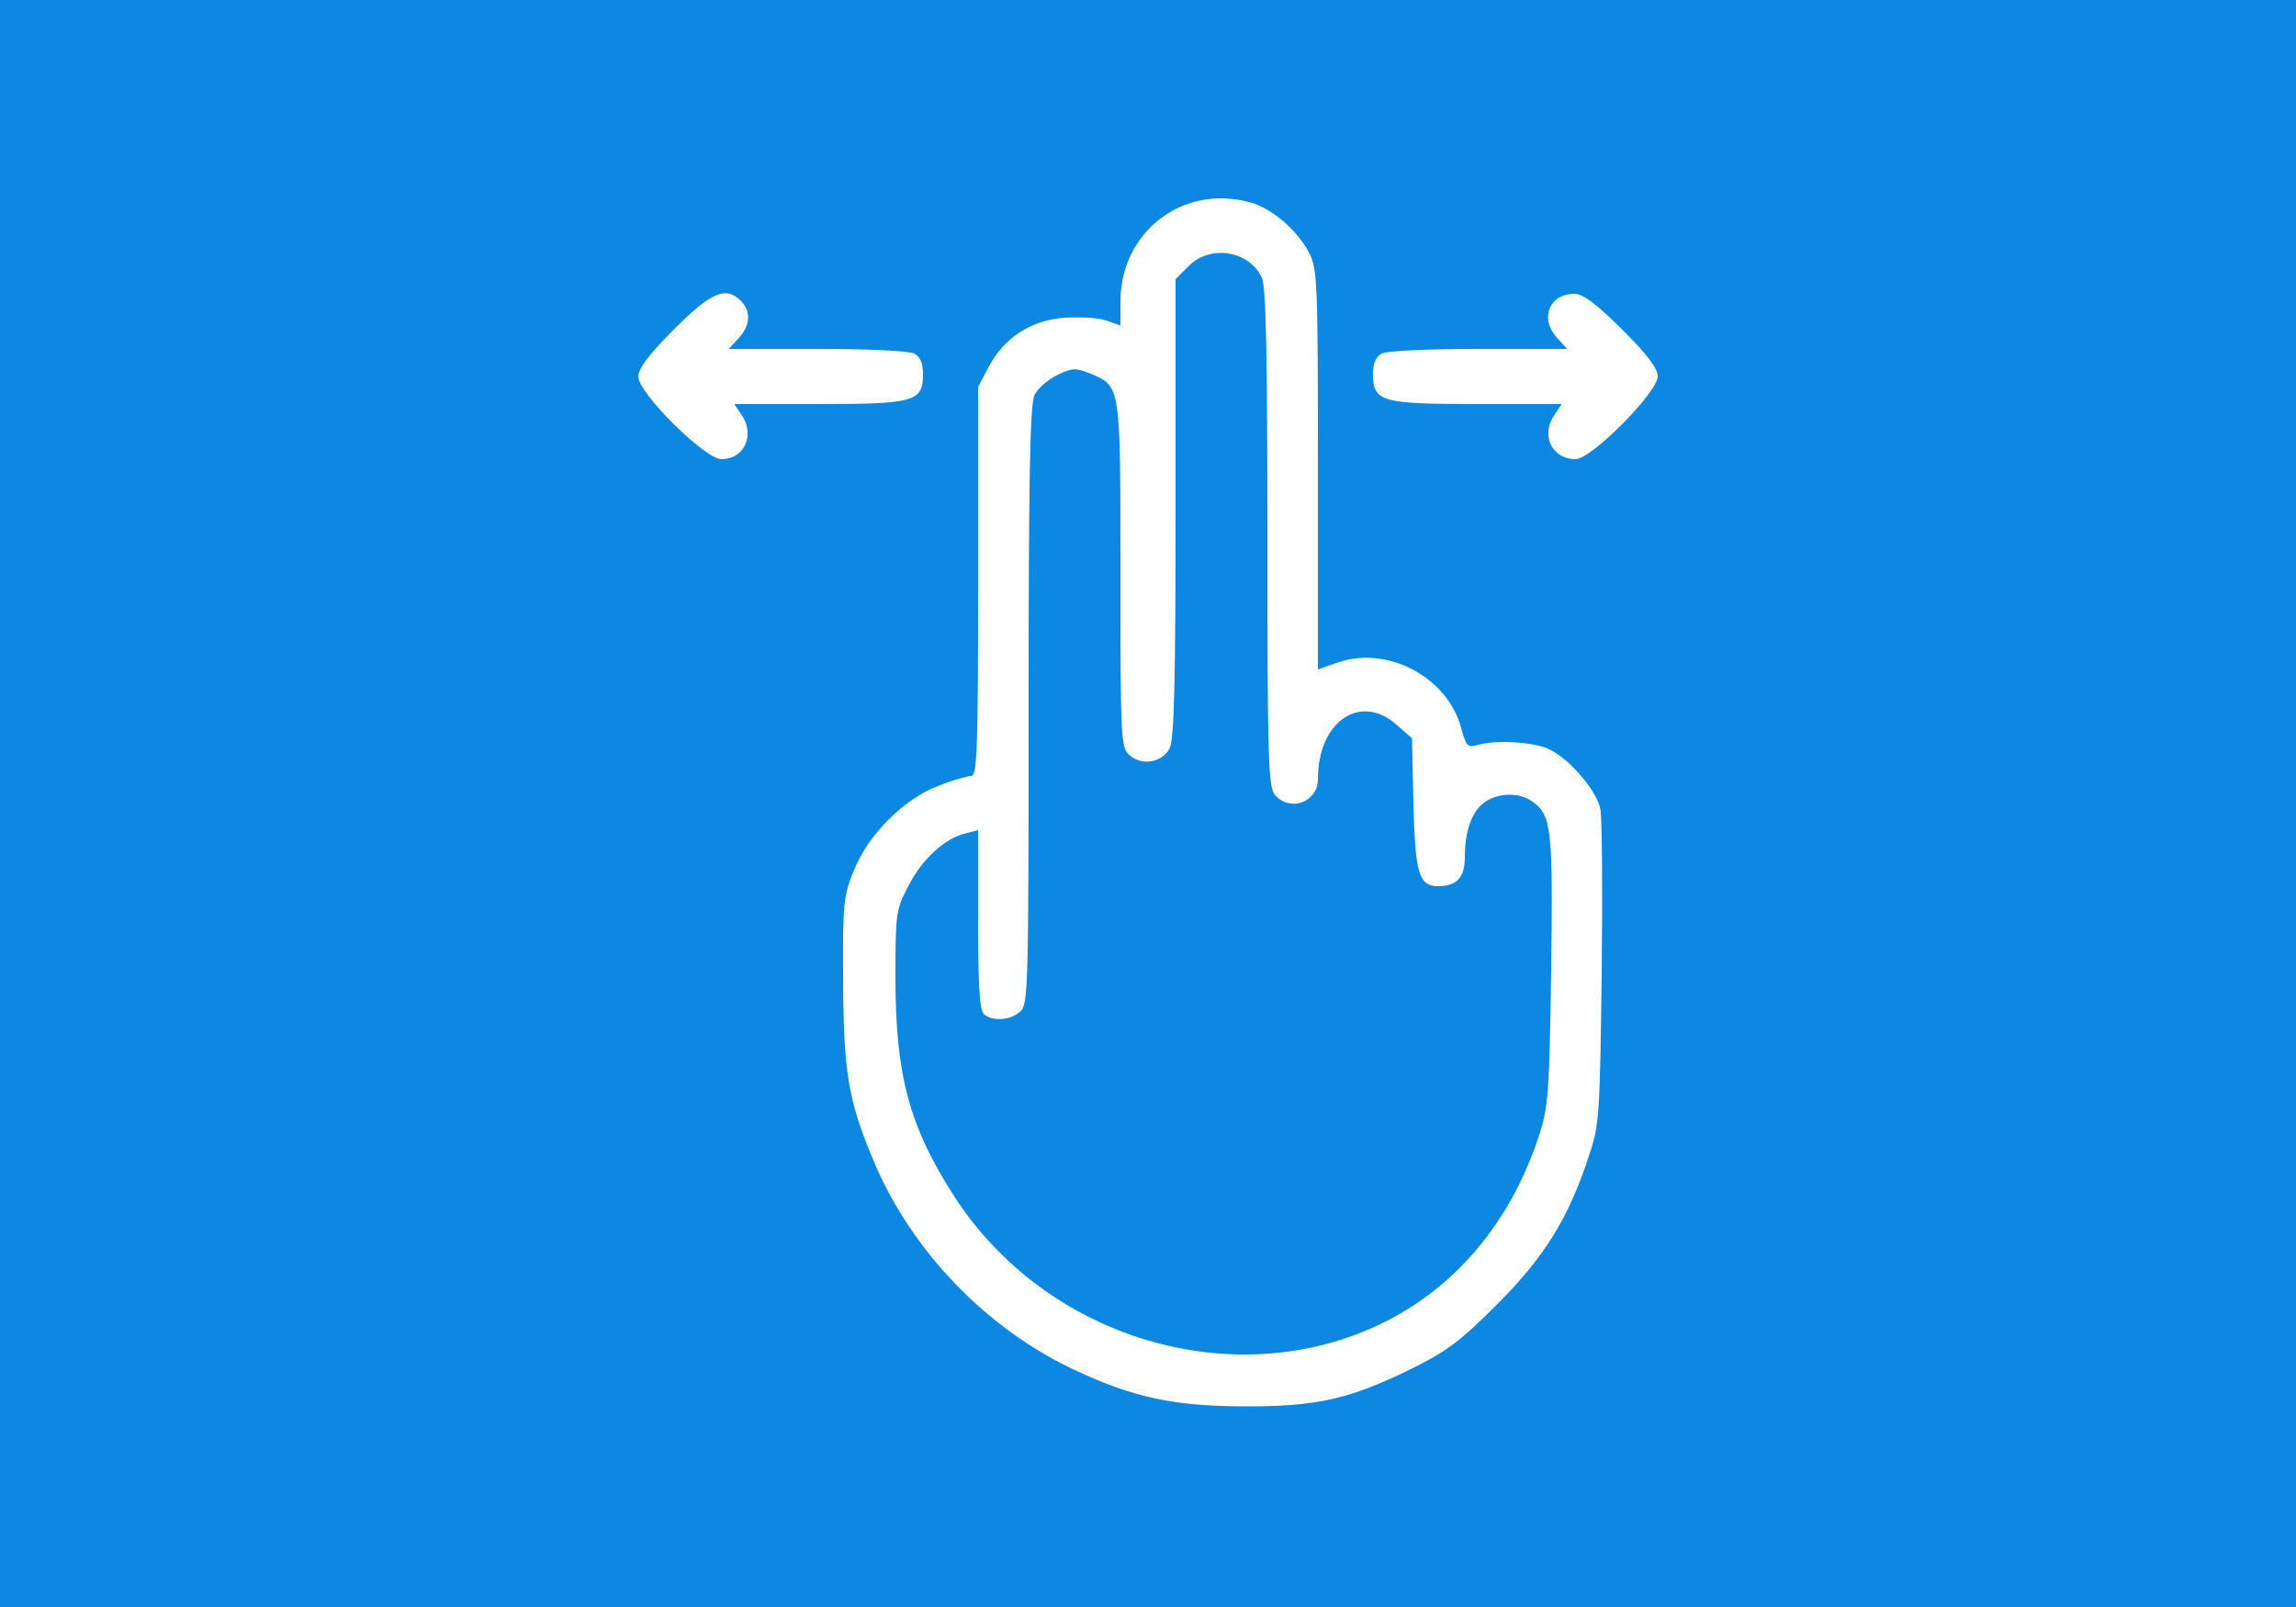 <?xml version="1.0" encoding="utf-8"?>
<!-- Generator: Adobe Illustrator 16.0.0, SVG Export Plug-In . SVG Version: 6.00 Build 0)  -->
<!DOCTYPE svg PUBLIC "-//W3C//DTD SVG 1.1//EN" "http://www.w3.org/Graphics/SVG/1.1/DTD/svg11.dtd">
<svg version="1.1" id="레이어_1" xmlns="http://www.w3.org/2000/svg" xmlns:xlink="http://www.w3.org/1999/xlink" x="0px"
	 y="0px" width="500px" height="350px" viewBox="0 0 500 350" enable-background="new 0 0 500 350" xml:space="preserve">
<g transform="translate(0,350) scale(0.1,-0.1)">
	<path fill="#0C87E2" d="M0,1750V0h2500h2500v1750v1750H2500H0V1750z M2722.998,3058.999c47.002-12.998,102.002-60,127.998-110
		c18.008-36.001,19.004-61.997,19.004-471.997v-435l42.998,15c107.998,37.998,240-32.002,269.004-143.003
		c10.996-40,13.994-42.998,37.002-36.001c41.992,11.001,125,6.001,156.992-10.996c45-23.003,102.002-91.001,109.004-129.004
		c4.004-18.994,5-180,2.998-358.994c-3.994-306.006-5-328.008-27.002-394.004c-45-137.998-96.992-222.002-200.996-325.996
		c-80.996-81.006-109.004-102.002-190-142.002c-132.998-65-205.996-81.006-365-80c-149.004,0.996-235,18.994-360,77.002
		c-196.001,90-362.002,262.998-443.999,460.996c-53.999,129.004-63.999,190.996-65,390c-1.001,167.002,1.001,184.004,22.998,237.998
		c31.001,79.004,110,158.003,186.001,186.001c30,12.002,62.002,21.001,70,21.001c12.998,0,15,58.999,15,422.998v424.004
		l22.998,43.999c34.004,63.999,93.003,101.997,166.001,106.997c33.003,2.002,73.999,0,90-5.996l31.001-11.001v51.997
		C2440,2996.001,2577.002,3100,2722.998,3058.999z M1613.999,2843.999c22.002-21.997,20-53.999-6.001-81.001L1587.002,2740h191.997
		c113.003,0,200-3.999,212.002-10c12.998-7.002,18.999-21.001,18.999-45c0-60-18.999-65-227.998-65h-183.003l15-22.002
		c31.001-43.999,8.003-97.998-42.998-97.998C1535,2500,1390,2643.999,1390,2680c0,17.002,22.002,47.002,77.002,102.002
		C1548.999,2863.999,1581.001,2877.998,1613.999,2843.999z M3532.001,2782.998c55.996-55.996,77.998-85,77.998-102.998
		c0-33.999-144.004-180-179.004-180c-51.992,0-76.992,52.998-45,97.998l15,22.002h-182.998c-208.994,0-227.998,5-227.998,65
		c0,23.999,5.996,37.998,19.004,45c11.992,6.001,98.994,10,211.992,10h192.002l-20.996,22.998
		c-40,42.002-19.004,97.002,35.996,97.002C3447.998,2860,3474.003,2840,3532.001,2782.998z"/>
	<path fill="#0C87E2" d="M2589.004,2921.001L2560,2892.002v-499.004c0-380-2.998-503.999-12.998-522.998
		c-16.006-31.001-61.001-38.999-88.003-13.999c-17.998,16.001-18.999,36.001-18.999,392.998c0,418.003,1.001,408.999-67.002,438.003
		c-30.996,11.997-37.998,11.997-70.996-4.004c-20-10-42.002-28.999-49.004-42.998c-10-18.999-12.998-177.002-12.998-676.001
		c0-618.003-1.001-651.997-17.998-666.997c-22.002-20-63.003-22.002-80-5c-9.004,8.994-12.002,67.998-12.002,205.996v194.004
		l-27.002-7.002c-45-10-95.996-57.002-125-115c-26.997-50.996-27.998-60-27.998-199.004c0-211.992,30-323.994,127.002-475
		c200.996-312.998,612.998-435,935-276.992C3172.002,697.998,3290,840,3350.996,1025c21.006,65,23.008,92.002,27.002,362.998
		c4.004,310,1.006,337.002-42.002,367.002c-26.992,18.999-70.996,18.999-100.996-1.001c-29.004-18.999-45-61.997-45-119.995
		c0-45-17.002-64.004-57.998-64.004c-42.002,0-50,27.002-54.004,177.998L3075,1892.002l-32.998,28.999
		c-79.004,71.001-172.002,7.998-172.002-118.003c0-50-60-72.002-92.998-35c-15,17.002-17.002,70-17.002,560
		c0,398.003-2.998,548.003-12.002,567.002C2720.996,2953.999,2635.996,2967.998,2589.004,2921.001z"/>
</g>
</svg>
